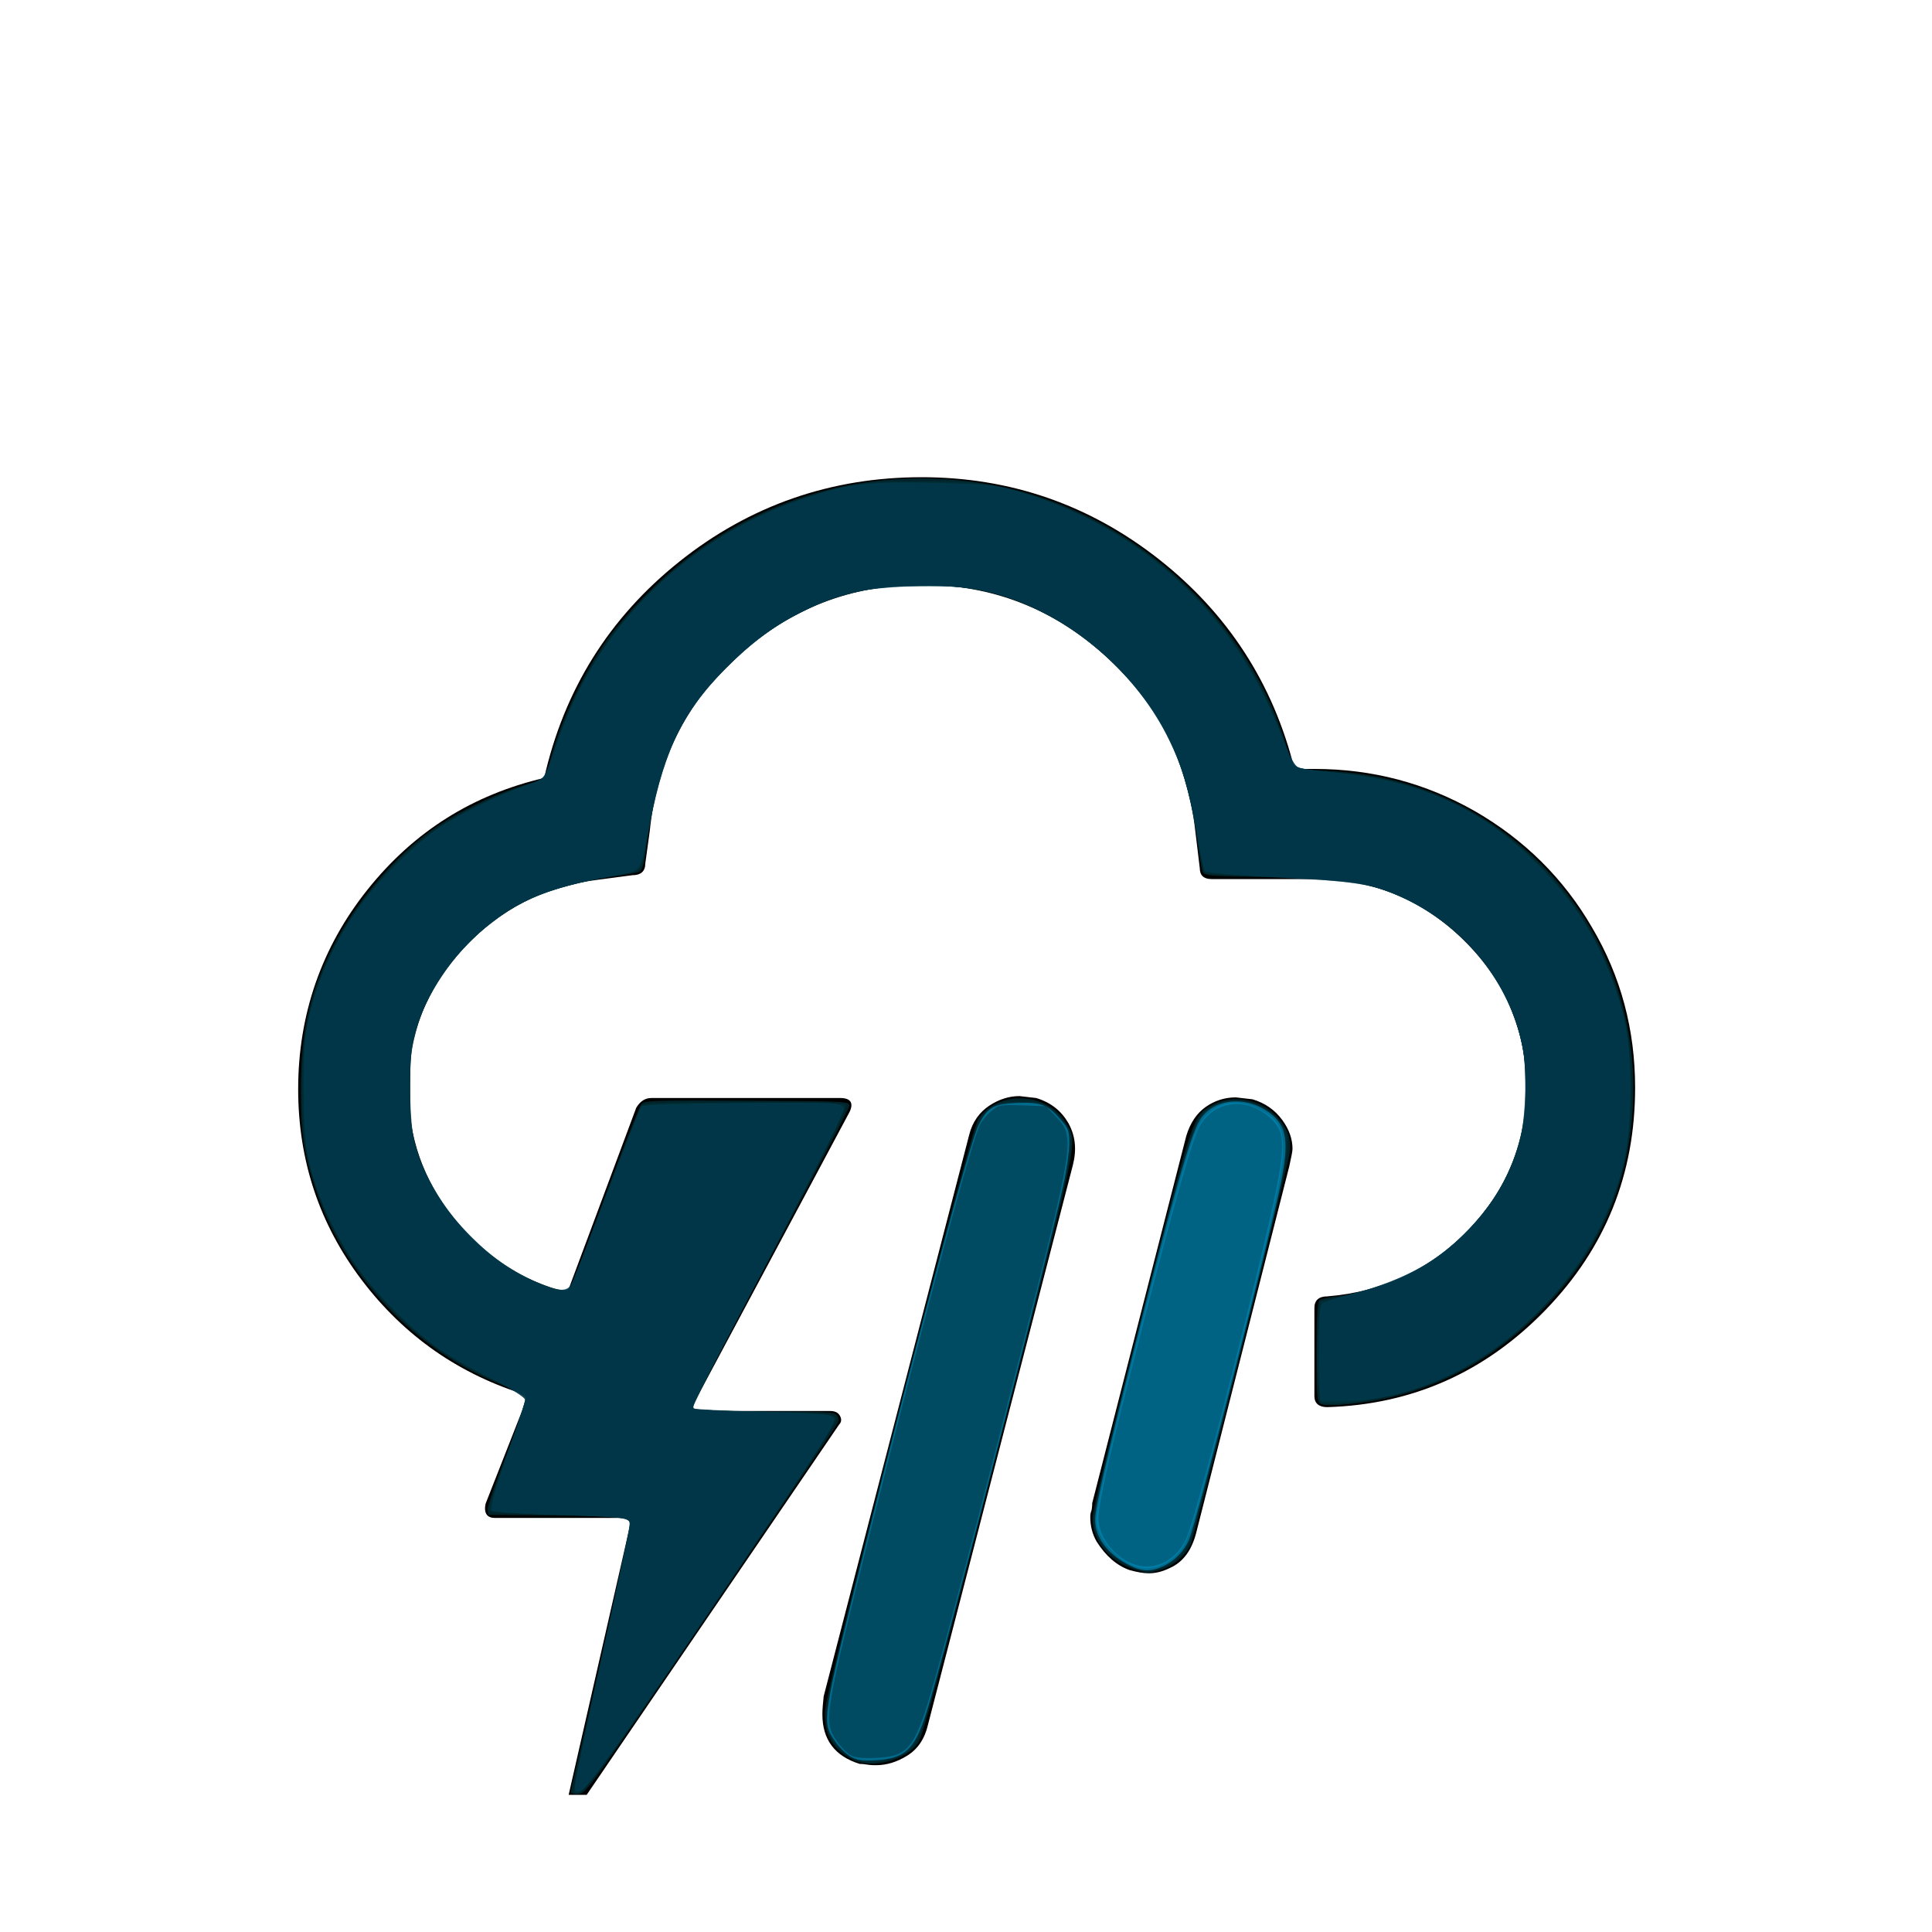 <?xml version="1.0" encoding="UTF-8" standalone="no"?>
<!-- Generator: Adobe Illustrator 22.0.1, SVG Export Plug-In . SVG Version: 6.00 Build 0)  -->

<svg
   version="1.1"
   id="Layer_1"
   x="0px"
   y="0px"
   viewBox="0 0 30 30"
   style="enable-background:new 0 0 30 30;"
   xml:space="preserve"
   sodipodi:docname="cloud-bolt.svg"
   inkscape:version="1.3-beta (cedbd6c6ff, 2023-05-28)"
   xmlns:inkscape="http://www.inkscape.org/namespaces/inkscape"
   xmlns:sodipodi="http://sodipodi.sourceforge.net/DTD/sodipodi-0.dtd"
   xmlns="http://www.w3.org/2000/svg"
   xmlns:svg="http://www.w3.org/2000/svg"><defs
   id="defs1"><inkscape:path-effect
     effect="powerstroke"
     id="path-effect42"
     is_visible="true"
     lpeversion="1.3"
     scale_width="1"
     interpolator_type="CentripetalCatmullRom"
     interpolator_beta="0.75"
     start_linecap_type="round"
     end_linecap_type="round"
     offset_points="117.814,0.341 | 53.617,0.44"
     linejoin_type="spiro"
     miter_limit="4"
     not_jump="true"
     sort_points="true"
     message="&lt;b&gt;Ctrl + click&lt;/b&gt; on existing node and move it" /><inkscape:path-effect
     effect="simplify"
     id="path-effect41"
     is_visible="true"
     lpeversion="1.3"
     threshold="0.012"
     steps="1"
     smooth_angles="0"
     helper_size="0"
     simplify_individual_paths="false"
     simplify_just_coalesce="false"
     step="1" /><inkscape:path-effect
     effect="powerstroke"
     id="path-effect40"
     is_visible="true"
     lpeversion="1.3"
     scale_width="1"
     interpolator_type="CentripetalCatmullRom"
     interpolator_beta="0.75"
     start_linecap_type="round"
     end_linecap_type="round"
     offset_points="42.528,0.524 | 84.572,0.585"
     linejoin_type="spiro"
     miter_limit="4"
     not_jump="true"
     sort_points="true"
     message="&lt;b&gt;Ctrl + click&lt;/b&gt; on existing node and move it" /><inkscape:path-effect
     effect="simplify"
     id="path-effect39"
     is_visible="true"
     lpeversion="1.3"
     threshold="0.012"
     steps="1"
     smooth_angles="0"
     helper_size="0"
     simplify_individual_paths="false"
     simplify_just_coalesce="false"
     step="1" /><inkscape:path-effect
     effect="powerstroke"
     id="path-effect38"
     is_visible="true"
     lpeversion="1.3"
     scale_width="1"
     interpolator_type="CentripetalCatmullRom"
     interpolator_beta="0.75"
     start_linecap_type="round"
     end_linecap_type="round"
     offset_points="76.433,0.542 | 23,0.604"
     linejoin_type="spiro"
     miter_limit="4"
     not_jump="true"
     sort_points="true"
     message="&lt;b&gt;Ctrl + click&lt;/b&gt; on existing node and move it" /><inkscape:path-effect
     effect="simplify"
     id="path-effect37"
     is_visible="true"
     lpeversion="1.3"
     threshold="0.012"
     steps="1"
     smooth_angles="0"
     helper_size="0"
     simplify_individual_paths="false"
     simplify_just_coalesce="false"
     step="1" /></defs><sodipodi:namedview
   id="namedview1"
   pagecolor="#ffffff"
   bordercolor="#000000"
   borderopacity="0.25"
   inkscape:showpageshadow="2"
   inkscape:pageopacity="0.0"
   inkscape:pagecheckerboard="0"
   inkscape:deskcolor="#d1d1d1"
   showgrid="false"
   inkscape:zoom="27.1"
   inkscape:cx="15"
   inkscape:cy="15"
   inkscape:window-width="1920"
   inkscape:window-height="1009"
   inkscape:window-x="-8"
   inkscape:window-y="-8"
   inkscape:window-maximized="1"
   inkscape:current-layer="Layer_1" />&#10;<path
   d="M4.63,16.91c0,1.11,0.33,2.1,0.99,2.97s1.52,1.47,2.58,1.79l-0.66,1.68c-0.03,0.14,0.02,0.22,0.14,0.22h2.13l-0.98,4.3h0.28  l3.92-5.75c0.04-0.04,0.04-0.09,0.01-0.14c-0.03-0.05-0.08-0.07-0.15-0.07h-2.18l2.48-4.64c0.07-0.14,0.02-0.22-0.14-0.22h-2.94  c-0.09,0-0.17,0.05-0.23,0.15l-1.07,2.87c-0.71-0.18-1.3-0.57-1.77-1.16c-0.47-0.59-0.7-1.26-0.7-2.01c0-0.83,0.28-1.55,0.85-2.17  c0.57-0.61,1.27-0.97,2.1-1.07l0.53-0.07c0.13,0,0.2-0.06,0.2-0.18l0.07-0.51c0.11-1.08,0.56-1.99,1.37-2.72  c0.81-0.73,1.76-1.1,2.85-1.1c1.09,0,2.04,0.37,2.85,1.1c0.82,0.73,1.28,1.64,1.4,2.72l0.07,0.58c0,0.11,0.06,0.17,0.18,0.17h1.6  c0.91,0,1.68,0.32,2.32,0.95c0.64,0.63,0.97,1.4,0.97,2.28c0,0.85-0.3,1.59-0.89,2.21c-0.59,0.62-1.33,0.97-2.2,1.04  c-0.13,0-0.2,0.06-0.2,0.18v1.37c0,0.11,0.07,0.17,0.2,0.17c1.33-0.04,2.46-0.55,3.39-1.51s1.39-2.11,1.39-3.45  c0-0.9-0.22-1.73-0.67-2.49c-0.44-0.76-1.05-1.36-1.81-1.8c-0.77-0.44-1.6-0.66-2.5-0.66H20.1c-0.33-1.33-1.04-2.42-2.11-3.26  s-2.3-1.27-3.68-1.27c-1.41,0-2.67,0.44-3.76,1.31s-1.79,1.99-2.1,3.36c-1.11,0.26-2.02,0.83-2.74,1.73S4.63,15.76,4.63,16.91z   M12.77,26.62c0,0.39,0.19,0.65,0.58,0.77c0.01,0,0.05,0,0.11,0.01c0.06,0.01,0.11,0.01,0.14,0.01c0.17,0,0.33-0.05,0.49-0.15  c0.16-0.1,0.27-0.26,0.32-0.48l2.25-8.69c0.06-0.24,0.04-0.45-0.07-0.65c-0.11-0.19-0.27-0.32-0.5-0.39  c-0.17-0.02-0.26-0.03-0.26-0.03c-0.16,0-0.32,0.05-0.47,0.15c-0.15,0.1-0.26,0.25-0.31,0.45l-2.26,8.72  C12.78,26.44,12.77,26.53,12.77,26.62z M16.93,23.56c0,0.13,0.03,0.26,0.1,0.38c0.14,0.22,0.31,0.37,0.51,0.44  c0.11,0.03,0.21,0.05,0.3,0.05s0.2-0.02,0.32-0.08c0.21-0.09,0.35-0.28,0.42-0.57l1.44-5.67c0.03-0.14,0.05-0.23,0.05-0.27  c0-0.15-0.05-0.3-0.16-0.45s-0.26-0.26-0.46-0.32c-0.17-0.02-0.26-0.03-0.26-0.03c-0.17,0-0.33,0.05-0.47,0.15  c-0.14,0.1-0.24,0.25-0.3,0.45l-1.46,5.7c0,0.02,0,0.05-0.01,0.11C16.93,23.5,16.93,23.53,16.93,23.56z"
   id="path1" />&#10;<path
   style="opacity:0.75;fill:#003039;fill-opacity:1;stroke-width:0.037"
   d="m 8.874,27.758 c 0.086,-0.343 0.942,-4.128 0.942,-4.167 0,-0.038 -0.232,-0.05 -1.116,-0.058 l -1.116,-0.01 -0.012,-0.083 c -0.006,-0.046 0.13,-0.444 0.303,-0.886 0.173,-0.441 0.32,-0.825 0.325,-0.853 0.007,-0.033 -0.076,-0.08 -0.239,-0.136 C 6.573,21.09 5.37,19.879 4.909,18.495 4.714,17.909 4.669,17.609 4.671,16.9 4.674,15.998 4.808,15.409 5.171,14.695 5.519,14.012 6.131,13.293 6.716,12.881 7.087,12.619 7.688,12.327 8.123,12.196 l 0.355,-0.106 0.046,-0.206 C 8.652,11.309 9.026,10.497 9.421,9.937 9.547,9.759 9.832,9.431 10.056,9.207 c 1.476,-1.476 3.515,-2.078 5.545,-1.639 2.059,0.446 3.82,2.085 4.4,4.096 l 0.081,0.28 0.503,0.023 c 1.027,0.048 1.914,0.346 2.708,0.911 1.426,1.016 2.195,2.675 2.054,4.43 -0.093,1.161 -0.516,2.104 -1.328,2.962 -0.693,0.732 -1.508,1.214 -2.412,1.426 -0.403,0.095 -1.009,0.154 -1.096,0.107 -0.063,-0.034 -0.068,-0.096 -0.068,-0.806 0,-0.571 0.012,-0.779 0.046,-0.806 0.025,-0.02 0.152,-0.048 0.28,-0.062 0.957,-0.104 1.855,-0.653 2.412,-1.472 0.423,-0.623 0.607,-1.409 0.51,-2.184 -0.163,-1.298 -1.142,-2.4 -2.434,-2.738 -0.328,-0.086 -0.433,-0.094 -1.454,-0.112 -1.078,-0.019 -1.101,-0.021 -1.132,-0.097 -0.017,-0.043 -0.058,-0.297 -0.089,-0.564 -0.075,-0.629 -0.194,-1.042 -0.446,-1.548 -0.603,-1.211 -1.834,-2.112 -3.15,-2.304 -0.434,-0.064 -1.337,-0.026 -1.725,0.071 -1.184,0.297 -2.257,1.174 -2.788,2.28 -0.212,0.441 -0.329,0.878 -0.418,1.556 -0.057,0.434 -0.074,0.496 -0.142,0.524 -0.043,0.017 -0.285,0.059 -0.539,0.091 -0.861,0.111 -1.467,0.39 -2.039,0.936 -0.68,0.65 -1.002,1.398 -1.002,2.33 0,0.677 0.159,1.229 0.512,1.774 0.205,0.316 0.655,0.774 0.96,0.974 0.253,0.167 0.735,0.384 0.913,0.411 l 0.121,0.019 0.533,-1.442 c 0.293,-0.793 0.56,-1.467 0.594,-1.497 0.053,-0.048 0.279,-0.054 1.645,-0.046 1.558,0.009 1.583,0.011 1.576,0.083 -0.004,0.041 -0.558,1.103 -1.231,2.362 -0.673,1.258 -1.232,2.309 -1.242,2.334 -0.014,0.036 0.222,0.046 1.107,0.046 0.963,0 1.132,0.008 1.172,0.056 0.031,0.037 0.035,0.08 0.014,0.126 -0.018,0.039 -0.905,1.349 -1.97,2.913 -1.915,2.81 -1.939,2.843 -2.061,2.844 -0.117,0.001 -0.122,-0.004 -0.098,-0.1 z"
   id="path2" /><path
   style="opacity:0.75;fill:#003039;fill-opacity:1;stroke-width:0.037"
   d="M 8.909,27.812 C 8.899,27.785 9.081,26.926 9.313,25.902 9.807,23.729 9.837,23.588 9.809,23.561 9.798,23.55 9.297,23.53 8.695,23.517 7.666,23.495 7.601,23.49 7.601,23.426 c 0,-0.082 0.144,-0.496 0.42,-1.21 C 8.259,21.601 8.284,21.679 7.789,21.481 6.182,20.836 4.955,19.305 4.726,17.659 4.675,17.296 4.675,16.664 4.726,16.212 4.834,15.238 5.304,14.288 6.087,13.457 6.583,12.93 7.346,12.465 8.127,12.214 l 0.359,-0.115 0.04,-0.155 c 0.309,-1.204 0.963,-2.257 1.884,-3.038 0.823,-0.697 1.679,-1.12 2.728,-1.348 0.337,-0.073 0.491,-0.084 1.181,-0.083 0.677,6.561e-4 0.848,0.013 1.168,0.082 2.091,0.452 3.77,1.944 4.441,3.945 0.078,0.232 0.148,0.429 0.155,0.436 0.008,0.008 0.246,0.03 0.53,0.051 0.284,0.02 0.649,0.064 0.81,0.097 1.917,0.392 3.406,1.883 3.824,3.828 0.116,0.539 0.116,1.471 0,2.01 -0.212,0.987 -0.665,1.783 -1.432,2.519 -0.57,0.547 -1.127,0.89 -1.822,1.121 -0.402,0.134 -1.107,0.257 -1.353,0.237 l -0.142,-0.012 -0.033,-0.359 c -0.02,-0.212 -0.02,-0.537 0,-0.793 l 0.033,-0.434 0.277,-0.049 c 0.662,-0.116 1.214,-0.345 1.654,-0.685 2.181,-1.683 1.489,-5.016 -1.193,-5.75 -0.211,-0.058 -0.463,-0.077 -1.38,-0.104 -0.617,-0.018 -1.135,-0.046 -1.15,-0.062 C 18.69,13.537 18.642,13.28 18.599,12.982 18.499,12.293 18.416,11.992 18.194,11.527 17.966,11.048 17.77,10.761 17.421,10.396 16.891,9.84 16.22,9.428 15.48,9.2 15.16,9.102 15.118,9.098 14.336,9.098 c -0.949,-5.1e-6 -1.177,0.044 -1.813,0.346 -0.499,0.237 -0.775,0.431 -1.189,0.831 -0.743,0.718 -1.112,1.485 -1.281,2.665 -0.091,0.633 -0.049,0.582 -0.539,0.656 -1.076,0.162 -1.629,0.415 -2.24,1.022 -0.44,0.437 -0.704,0.885 -0.858,1.452 -0.114,0.422 -0.114,1.237 -4.699e-4,1.661 0.246,0.914 0.882,1.691 1.728,2.112 0.288,0.144 0.459,0.207 0.566,0.209 l 0.152,0.003 0.397,-1.07 C 9.701,17.794 9.92,17.237 9.973,17.168 c 0.028,-0.036 0.384,-0.046 1.56,-0.046 0.838,0 1.551,0.01 1.583,0.023 0.068,0.026 -0.115,0.39 -1.562,3.112 -0.469,0.882 -0.853,1.616 -0.853,1.633 0,0.016 0.345,0.03 0.766,0.03 1.002,2.5e-4 1.486,0.032 1.512,0.1 0.022,0.059 -0.285,0.527 -1.995,3.037 -1.428,2.097 -1.726,2.522 -1.881,2.685 -0.124,0.13 -0.166,0.146 -0.194,0.072 z"
   id="path3" /><path
   style="opacity:0.75;fill:#003039;fill-opacity:1;stroke-width:0.037"
   d="m 8.93,27.765 c 0,-0.072 0.245,-1.209 0.607,-2.821 0.153,-0.68 0.278,-1.271 0.278,-1.314 2.43e-5,-0.072 -0.026,-0.079 -0.36,-0.101 -0.198,-0.013 -0.601,-0.026 -0.895,-0.028 -0.294,-0.002 -0.626,-0.015 -0.738,-0.028 -0.183,-0.022 -0.202,-0.032 -0.194,-0.107 0.008,-0.072 0.168,-0.525 0.495,-1.402 0.065,-0.174 0.076,-0.246 0.047,-0.293 C 8.149,21.638 7.989,21.551 7.816,21.478 6.637,20.987 5.66,20.068 5.134,18.955 4.804,18.257 4.713,17.821 4.713,16.937 c 3.65e-5,-0.803 0.072,-1.233 0.306,-1.818 0.553,-1.382 1.64,-2.398 3.084,-2.882 0.199,-0.067 0.373,-0.145 0.388,-0.174 0.015,-0.029 0.08,-0.227 0.145,-0.44 0.595,-1.963 2.203,-3.463 4.302,-4.01 0.392,-0.102 0.427,-0.105 1.362,-0.105 1.029,0 1.146,0.015 1.808,0.226 0.472,0.151 1.288,0.57 1.679,0.864 1.004,0.753 1.751,1.781 2.144,2.951 0.065,0.193 0.128,0.362 0.14,0.376 0.012,0.014 0.23,0.043 0.483,0.066 0.961,0.085 1.486,0.222 2.146,0.563 1.109,0.573 1.98,1.604 2.389,2.827 0.159,0.473 0.225,0.928 0.225,1.537 0,0.835 -0.15,1.509 -0.482,2.159 -0.586,1.149 -1.739,2.143 -2.888,2.489 -0.611,0.184 -1.317,0.274 -1.411,0.18 -0.057,-0.057 -0.074,-0.375 -0.055,-1.045 0.013,-0.474 0.026,-0.501 0.257,-0.531 0.288,-0.038 0.803,-0.196 1.106,-0.338 0.381,-0.179 0.681,-0.403 1.012,-0.755 0.627,-0.667 0.91,-1.442 0.862,-2.361 -0.025,-0.467 -0.098,-0.766 -0.287,-1.175 -0.371,-0.801 -1.034,-1.41 -1.881,-1.729 -0.386,-0.145 -0.691,-0.181 -1.824,-0.214 -0.887,-0.026 -1.005,-0.04 -1.03,-0.124 -0.01,-0.033 -0.054,-0.285 -0.097,-0.559 C 18.494,12.276 18.38,11.886 18.173,11.47 17.917,10.957 17.768,10.752 17.346,10.331 16.795,9.782 16.271,9.456 15.559,9.219 15.254,9.117 15.163,9.105 14.612,9.087 13.565,9.054 13.099,9.144 12.368,9.519 11.902,9.758 11.617,9.975 11.209,10.399 10.561,11.073 10.247,11.731 10.075,12.775 9.979,13.358 9.939,13.497 9.861,13.52 9.826,13.531 9.639,13.566 9.446,13.598 8.309,13.79 7.665,14.127 7.043,14.857 6.79,15.153 6.494,15.728 6.398,16.107 c -0.096,0.381 -0.088,1.264 0.015,1.647 0.157,0.583 0.486,1.106 0.992,1.58 0.261,0.244 0.403,0.342 0.73,0.505 0.224,0.111 0.477,0.212 0.562,0.223 0.185,0.025 0.117,0.151 0.566,-1.059 0.184,-0.497 0.418,-1.114 0.519,-1.371 l 0.184,-0.467 0.229,-0.015 c 0.302,-0.02 2.421,-0.021 2.692,-4.9e-5 0.151,0.011 0.212,0.031 0.212,0.068 0,0.067 -0.32,0.705 -0.95,1.896 -0.766,1.448 -0.829,1.566 -1.149,2.168 -0.165,0.31 -0.299,0.577 -0.299,0.594 0,0.017 0.461,0.042 1.024,0.056 1.077,0.027 1.227,0.041 1.227,0.114 0,0.07 -0.327,0.576 -1.335,2.063 -1.247,1.839 -2.019,2.96 -2.324,3.372 -0.236,0.319 -0.363,0.419 -0.363,0.284 z"
   id="path4" /><path
   style="opacity:0.75;fill:#003039;fill-opacity:1;stroke-width:0.037"
   d="m 8.945,27.666 c 0.014,-0.086 0.216,-1.019 0.449,-2.073 0.233,-1.054 0.419,-1.942 0.413,-1.974 -0.014,-0.074 -0.304,-0.103 -1.154,-0.116 -0.345,-0.005 -0.716,-0.017 -0.825,-0.026 L 7.63,23.461 7.648,23.326 c 0.01,-0.074 0.136,-0.451 0.281,-0.836 0.145,-0.385 0.263,-0.73 0.263,-0.767 0,-0.049 -0.125,-0.125 -0.47,-0.288 C 7.463,21.313 7.168,21.161 7.066,21.097 6.249,20.584 5.595,19.872 5.189,19.052 4.818,18.304 4.722,17.869 4.721,16.938 4.721,16.2 4.775,15.821 4.947,15.328 5.208,14.584 5.648,13.905 6.229,13.353 6.733,12.873 7.336,12.509 8.044,12.258 8.217,12.197 8.386,12.136 8.42,12.122 8.46,12.106 8.536,11.93 8.636,11.619 9.08,10.241 9.962,9.116 11.202,8.347 c 0.531,-0.33 1.302,-0.64 1.953,-0.788 0.309,-0.07 1.932,-0.069 2.288,8.783e-4 1.09,0.215 2.2,0.816 3.007,1.626 0.692,0.695 1.155,1.432 1.474,2.345 l 0.142,0.406 0.253,0.029 c 1.238,0.143 1.425,0.18 1.951,0.392 1.484,0.598 2.578,1.903 2.957,3.527 0.098,0.419 0.099,1.598 0.002,2.046 -0.267,1.239 -1.038,2.343 -2.156,3.088 -0.667,0.444 -1.603,0.751 -2.289,0.751 -0.236,0 -0.259,-0.007 -0.28,-0.083 -0.03,-0.111 -0.022,-1.277 0.009,-1.389 0.022,-0.077 0.065,-0.097 0.346,-0.153 1.05,-0.213 1.803,-0.695 2.349,-1.504 0.527,-0.781 0.666,-1.857 0.356,-2.767 -0.36,-1.058 -1.237,-1.877 -2.305,-2.151 -0.214,-0.055 -0.501,-0.081 -1.221,-0.108 -0.518,-0.02 -1.027,-0.045 -1.133,-0.057 l -0.192,-0.02 -0.038,-0.191 c -0.021,-0.105 -0.072,-0.39 -0.115,-0.633 C 18.466,12.168 18.351,11.822 18.116,11.367 17.883,10.916 17.64,10.596 17.263,10.24 16.747,9.755 16.158,9.407 15.498,9.196 15.193,9.099 15.162,9.096 14.336,9.099 c -0.991,0.004 -1.186,0.041 -1.817,0.346 -0.499,0.241 -0.772,0.431 -1.164,0.809 -0.754,0.727 -1.089,1.399 -1.296,2.602 -0.055,0.317 -0.118,0.576 -0.15,0.611 -0.034,0.038 -0.174,0.081 -0.36,0.11 -1.086,0.174 -1.691,0.449 -2.278,1.036 -0.701,0.701 -1.01,1.529 -0.942,2.525 0.06,0.882 0.387,1.55 1.071,2.19 0.254,0.238 0.403,0.34 0.736,0.509 0.303,0.153 0.461,0.212 0.576,0.214 l 0.159,0.004 0.343,-0.923 C 9.403,18.625 9.65,17.975 9.764,17.688 l 0.206,-0.522 0.32,-0.017 c 0.385,-0.02 2.08,-0.02 2.506,5.21e-4 0.24,0.011 0.304,0.026 0.304,0.07 0,0.07 -0.578,1.197 -1.605,3.129 -0.437,0.822 -0.794,1.511 -0.794,1.532 0,0.024 0.188,0.038 0.507,0.039 1.004,0.002 1.744,0.052 1.744,0.116 0,0.066 -0.343,0.607 -0.979,1.543 -0.338,0.497 -0.775,1.141 -0.971,1.431 -1.305,1.931 -1.945,2.812 -2.042,2.812 -0.026,0 -0.031,-0.054 -0.014,-0.157 z"
   id="path5" /><path
   style="opacity:0.75;fill:#003039;fill-opacity:1;stroke-width:0.037"
   d="m 8.945,27.666 c 0.013,-0.086 0.206,-0.979 0.427,-1.983 0.494,-2.244 0.466,-2.087 0.387,-2.117 -0.035,-0.013 -0.372,-0.033 -0.75,-0.043 -0.378,-0.01 -0.843,-0.028 -1.033,-0.04 l -0.346,-0.021 0.019,-0.135 c 0.01,-0.074 0.137,-0.454 0.281,-0.845 0.144,-0.391 0.262,-0.734 0.262,-0.764 0,-0.032 -0.237,-0.17 -0.6,-0.349 C 6.894,21.024 6.613,20.825 6.107,20.316 5.693,19.9 5.429,19.537 5.19,19.054 4.817,18.302 4.721,17.867 4.722,16.936 4.722,15.999 4.841,15.446 5.191,14.742 5.531,14.06 6.202,13.282 6.79,12.889 7.145,12.652 7.71,12.37 8.142,12.217 L 8.479,12.097 8.635,11.619 C 9.241,9.755 10.665,8.337 12.536,7.736 c 0.673,-0.216 0.759,-0.227 1.763,-0.227 1.015,0 1.24,0.03 1.855,0.244 1.796,0.627 3.133,1.968 3.771,3.782 l 0.141,0.402 0.567,0.062 c 0.745,0.081 1.113,0.156 1.507,0.307 1.543,0.589 2.614,1.798 3.055,3.451 0.085,0.317 0.094,0.422 0.097,1.089 0.005,1.016 -0.08,1.431 -0.447,2.188 -0.491,1.013 -1.505,1.974 -2.525,2.395 -0.43,0.177 -0.985,0.309 -1.4,0.332 -0.473,0.027 -0.438,0.085 -0.439,-0.731 -6.24e-4,-0.714 0.014,-0.801 0.143,-0.829 1.11,-0.239 1.567,-0.464 2.163,-1.065 0.348,-0.351 0.561,-0.67 0.729,-1.095 0.302,-0.761 0.271,-1.711 -0.081,-2.488 -0.406,-0.896 -1.263,-1.605 -2.219,-1.837 -0.247,-0.06 -0.58,-0.085 -1.565,-0.119 -0.835,-0.029 -0.937,-0.044 -0.959,-0.141 -0.01,-0.044 -0.061,-0.329 -0.113,-0.633 -0.053,-0.304 -0.136,-0.674 -0.185,-0.822 C 18.041,10.95 17.257,10.04 16.244,9.511 15.548,9.148 15.073,9.055 14.096,9.09 c -0.716,0.026 -1.021,0.092 -1.532,0.334 -0.523,0.248 -0.842,0.472 -1.256,0.884 -0.736,0.732 -1.038,1.351 -1.251,2.567 -0.054,0.309 -0.117,0.558 -0.15,0.594 -0.037,0.041 -0.192,0.085 -0.452,0.127 -1.022,0.167 -1.611,0.446 -2.194,1.04 -0.568,0.578 -0.832,1.119 -0.918,1.879 -0.051,0.453 -0.003,1.016 0.119,1.387 0.216,0.657 0.721,1.328 1.299,1.724 0.276,0.189 0.784,0.414 0.953,0.421 l 0.151,0.007 0.347,-0.923 c 0.191,-0.507 0.438,-1.157 0.55,-1.443 l 0.203,-0.52 0.414,-0.024 c 0.537,-0.031 1.824,-0.031 2.33,-6e-6 l 0.396,0.024 -0.023,0.096 c -0.023,0.095 -0.648,1.31 -1.786,3.469 -0.325,0.617 -0.585,1.134 -0.576,1.147 0.008,0.014 0.452,0.036 0.985,0.049 0.898,0.022 1.202,0.043 1.245,0.085 0.039,0.038 -0.466,0.824 -1.548,2.412 -0.228,0.335 -0.59,0.866 -0.805,1.181 -1.165,1.709 -1.54,2.214 -1.642,2.214 -0.02,0 -0.024,-0.067 -0.01,-0.157 z"
   id="path6" /><path
   style="opacity:0.75;fill:#003039;fill-opacity:1;stroke-width:0.037"
   d="m 8.945,27.666 c 0.014,-0.086 0.158,-0.763 0.32,-1.504 0.163,-0.741 0.355,-1.617 0.427,-1.948 0.072,-0.331 0.12,-0.613 0.106,-0.627 -0.036,-0.036 -0.607,-0.074 -1.182,-0.078 -0.264,-0.002 -0.592,-0.014 -0.729,-0.027 -0.232,-0.022 -0.249,-0.029 -0.249,-0.113 0,-0.049 0.125,-0.431 0.277,-0.849 0.152,-0.418 0.277,-0.78 0.277,-0.804 0,-0.024 -0.27,-0.179 -0.6,-0.343 C 6.895,21.024 6.496,20.739 6.043,20.263 5.387,19.573 4.939,18.731 4.778,17.882 4.701,17.478 4.702,16.405 4.779,15.96 4.885,15.357 5.126,14.777 5.524,14.171 5.776,13.788 6.447,13.109 6.81,12.869 7.154,12.642 7.724,12.362 8.14,12.216 l 0.336,-0.118 0.156,-0.474 c 0.086,-0.261 0.237,-0.637 0.335,-0.836 0.793,-1.611 2.297,-2.784 4.114,-3.209 0.249,-0.058 0.446,-0.069 1.255,-0.068 0.93,5.286e-4 0.972,0.004 1.357,0.104 1.951,0.506 3.486,1.892 4.176,3.77 0.075,0.203 0.152,0.411 0.172,0.463 0.036,0.092 0.053,0.096 0.635,0.158 0.741,0.079 1.129,0.163 1.562,0.336 1.124,0.45 2.026,1.283 2.578,2.381 0.216,0.429 0.42,1.095 0.467,1.526 0.054,0.494 0.017,1.387 -0.076,1.798 -0.303,1.35 -1.364,2.649 -2.679,3.283 -0.573,0.276 -1.23,0.441 -1.76,0.442 l -0.247,2.79e-4 -0.023,-0.124 c -0.03,-0.157 -0.007,-1.374 0.026,-1.407 0.014,-0.014 0.225,-0.073 0.47,-0.131 0.732,-0.175 1.215,-0.421 1.691,-0.862 1.686,-1.562 1.252,-4.296 -0.841,-5.296 -0.516,-0.247 -0.765,-0.292 -1.839,-0.334 -1.141,-0.044 -1.287,-0.06 -1.311,-0.142 -0.01,-0.034 -0.061,-0.309 -0.113,-0.612 -0.197,-1.142 -0.531,-1.826 -1.236,-2.532 -0.674,-0.675 -1.511,-1.117 -2.301,-1.216 -0.584,-0.073 -1.502,-0.028 -1.938,0.095 -0.301,0.085 -0.984,0.422 -1.244,0.614 -0.676,0.499 -1.198,1.145 -1.483,1.836 -0.142,0.344 -0.21,0.607 -0.324,1.247 C 9.993,13.252 9.944,13.429 9.899,13.471 9.86,13.508 9.632,13.571 9.323,13.63 8.305,13.825 7.9,14.022 7.303,14.613 6.865,15.047 6.656,15.365 6.486,15.855 c -0.248,0.717 -0.199,1.726 0.116,2.399 0.254,0.543 0.804,1.163 1.283,1.448 0.311,0.185 0.798,0.382 0.903,0.365 0.06,-0.009 0.148,-0.21 0.476,-1.081 0.222,-0.589 0.47,-1.238 0.552,-1.443 L 9.967,17.169 10.294,17.144 c 0.344,-0.026 2.231,-0.022 2.594,0.005 0.151,0.011 0.212,0.031 0.212,0.069 0,0.063 -0.273,0.612 -0.823,1.656 -1.33,2.524 -1.569,2.987 -1.552,3.014 0.01,0.016 0.312,0.031 0.671,0.032 0.716,0.003 1.507,0.047 1.547,0.086 0.043,0.043 -0.09,0.258 -1.034,1.664 -2.152,3.208 -2.823,4.151 -2.951,4.151 -0.023,0 -0.027,-0.06 -0.012,-0.157 z"
   id="path7" /><path
   style="opacity:0.75;fill:#003039;fill-opacity:1;stroke-width:0.037"
   d="m 8.93,27.753 c 0,-0.073 0.063,-0.372 0.552,-2.605 0.164,-0.751 0.307,-1.409 0.318,-1.462 0.026,-0.13 -0.002,-0.135 -0.852,-0.161 -0.386,-0.012 -0.838,-0.031 -1.006,-0.042 -0.292,-0.02 -0.304,-0.024 -0.304,-0.11 0,-0.049 0.115,-0.409 0.256,-0.799 0.141,-0.39 0.266,-0.751 0.278,-0.802 0.021,-0.087 -0.009,-0.108 -0.579,-0.395 C 6.895,21.024 6.493,20.735 6.043,20.263 5.392,19.579 4.955,18.765 4.778,17.907 c -0.089,-0.433 -0.078,-1.563 0.021,-2.049 0.185,-0.911 0.678,-1.782 1.403,-2.477 0.195,-0.187 0.472,-0.418 0.616,-0.514 0.35,-0.233 0.911,-0.509 1.321,-0.651 l 0.334,-0.116 0.14,-0.432 c 0.672,-2.07 2.181,-3.472 4.384,-4.075 0.283,-0.078 0.38,-0.084 1.302,-0.083 0.919,8.846e-4 1.024,0.008 1.347,0.087 1.998,0.493 3.599,1.971 4.299,3.971 0.057,0.162 0.122,0.314 0.144,0.337 0.022,0.023 0.24,0.061 0.483,0.084 0.963,0.093 1.498,0.234 2.127,0.564 1.067,0.558 1.899,1.511 2.331,2.669 0.237,0.636 0.265,0.818 0.262,1.697 -0.003,0.908 -0.049,1.188 -0.29,1.78 -0.517,1.268 -1.634,2.355 -2.892,2.814 -0.4,0.146 -0.971,0.258 -1.311,0.258 h -0.279 l -0.023,-0.124 c -0.03,-0.158 -0.007,-1.374 0.026,-1.407 0.014,-0.014 0.221,-0.073 0.461,-0.131 0.24,-0.059 0.544,-0.151 0.676,-0.206 1.635,-0.681 2.445,-2.441 1.873,-4.072 -0.29,-0.827 -0.857,-1.463 -1.67,-1.873 -0.511,-0.257 -0.744,-0.292 -2.466,-0.372 -0.449,-0.021 -0.667,-0.045 -0.686,-0.075 -0.015,-0.025 -0.066,-0.272 -0.113,-0.55 -0.103,-0.616 -0.213,-1.009 -0.387,-1.391 -0.503,-1.104 -1.57,-2.024 -2.741,-2.363 -0.612,-0.178 -1.815,-0.158 -2.44,0.039 -1.191,0.376 -2.278,1.396 -2.693,2.527 -0.104,0.283 -0.183,0.605 -0.284,1.158 -0.05,0.276 -0.111,0.502 -0.146,0.54 -0.039,0.043 -0.183,0.087 -0.417,0.127 -1.03,0.179 -1.571,0.422 -2.147,0.965 -0.419,0.395 -0.729,0.877 -0.895,1.393 -0.093,0.288 -0.132,1.221 -0.067,1.595 0.19,1.092 1.194,2.202 2.249,2.486 0.13,0.035 0.171,0.034 0.21,-0.005 0.026,-0.027 0.23,-0.53 0.452,-1.119 0.222,-0.589 0.462,-1.22 0.534,-1.402 l 0.13,-0.332 0.179,-0.023 c 0.246,-0.032 2.372,-0.039 2.699,-0.009 0.188,0.017 0.266,0.039 0.266,0.075 0,0.072 -0.562,1.176 -1.545,3.038 -0.466,0.882 -0.839,1.617 -0.83,1.633 0.01,0.016 0.328,0.029 0.707,0.03 0.72,0.002 1.469,0.046 1.512,0.088 0.054,0.054 -0.361,0.693 -2.168,3.342 -1.191,1.745 -1.475,2.145 -1.655,2.334 -0.148,0.155 -0.191,0.171 -0.191,0.069 z"
   id="path8" /><path
   style="opacity:0.75;fill:#003039;fill-opacity:1;stroke-width:0.037"
   d="m 8.942,27.658 c 0.012,-0.091 0.204,-0.992 0.426,-2.002 0.5,-2.28 0.463,-2.065 0.363,-2.089 -0.045,-0.011 -0.413,-0.029 -0.819,-0.042 -0.406,-0.012 -0.858,-0.031 -1.006,-0.042 -0.252,-0.019 -0.268,-0.026 -0.268,-0.109 0,-0.049 0.125,-0.439 0.277,-0.867 0.152,-0.428 0.267,-0.794 0.255,-0.813 C 8.159,21.674 7.905,21.536 7.608,21.386 6.975,21.068 6.633,20.836 6.226,20.447 5.445,19.702 4.949,18.813 4.758,17.814 4.738,17.707 4.721,17.311 4.72,16.934 c -6.703e-4,-0.554 0.014,-0.759 0.077,-1.07 0.302,-1.489 1.392,-2.812 2.841,-3.449 0.193,-0.085 0.459,-0.19 0.592,-0.233 l 0.241,-0.079 0.141,-0.433 C 9.235,9.753 10.605,8.372 12.516,7.736 13.167,7.519 13.249,7.509 14.336,7.51 c 0.925,8.66e-4 1.02,0.007 1.328,0.088 1.996,0.522 3.538,1.93 4.246,3.878 0.077,0.213 0.155,0.406 0.172,0.429 0.017,0.023 0.168,0.053 0.335,0.067 0.911,0.076 1.527,0.218 2.09,0.485 1.18,0.558 2.044,1.507 2.527,2.771 0.231,0.605 0.263,0.821 0.259,1.728 -0.003,0.75 -0.011,0.839 -0.099,1.172 -0.406,1.527 -1.641,2.874 -3.117,3.4 -0.379,0.135 -0.95,0.244 -1.277,0.244 h -0.279 l -0.023,-0.121 c -0.012,-0.066 -0.017,-0.407 -0.011,-0.758 0.009,-0.489 0.023,-0.644 0.062,-0.668 0.028,-0.017 0.185,-0.06 0.349,-0.095 1.313,-0.284 2.269,-1.083 2.65,-2.214 0.527,-1.568 -0.226,-3.282 -1.751,-3.985 -0.494,-0.228 -0.716,-0.259 -2.436,-0.345 -0.413,-0.02 -0.631,-0.046 -0.649,-0.075 -0.015,-0.024 -0.056,-0.214 -0.091,-0.421 -0.151,-0.891 -0.312,-1.394 -0.608,-1.901 C 17.717,10.683 17.227,10.158 16.73,9.815 16.373,9.568 15.766,9.28 15.411,9.19 14.799,9.033 13.615,9.059 13.035,9.243 12.403,9.443 11.797,9.821 11.292,10.331 c -0.695,0.701 -1.014,1.355 -1.217,2.497 -0.097,0.543 -0.136,0.669 -0.215,0.693 -0.034,0.011 -0.28,0.061 -0.545,0.113 -0.816,0.158 -1.305,0.364 -1.762,0.741 -0.52,0.429 -0.912,1 -1.1,1.603 -0.077,0.246 -0.086,0.348 -0.086,0.923 2.941e-4,0.735 0.039,0.934 0.275,1.407 0.361,0.725 0.963,1.301 1.68,1.609 0.316,0.136 0.479,0.17 0.527,0.109 0.02,-0.025 0.254,-0.621 0.521,-1.325 0.267,-0.704 0.509,-1.337 0.538,-1.406 0.05,-0.119 0.064,-0.127 0.281,-0.149 0.293,-0.031 2.463,-0.031 2.718,1.8e-5 0.128,0.015 0.194,0.04 0.194,0.074 0,0.073 -0.43,0.92 -1.439,2.837 -0.488,0.927 -0.892,1.722 -0.896,1.765 -0.008,0.078 0.001,0.079 0.933,0.101 0.978,0.023 1.255,0.049 1.255,0.116 0,0.091 -0.548,0.927 -2.097,3.201 -1.463,2.148 -1.784,2.583 -1.901,2.583 -0.019,0 -0.024,-0.072 -0.012,-0.165 z"
   id="path9" /><path
   style="opacity:0.75;fill:#003039;fill-opacity:1;stroke-width:0.037"
   d="m 8.943,27.656 c 0.013,-0.092 0.132,-0.66 0.265,-1.264 0.133,-0.603 0.316,-1.446 0.407,-1.872 0.091,-0.426 0.173,-0.81 0.183,-0.853 0.024,-0.108 -0.03,-0.115 -1.036,-0.146 -0.465,-0.014 -0.871,-0.031 -0.901,-0.036 -0.03,-0.006 -0.095,-0.012 -0.143,-0.013 -0.08,-0.003 -0.086,-0.015 -0.069,-0.141 0.011,-0.076 0.137,-0.468 0.281,-0.871 0.144,-0.403 0.253,-0.748 0.241,-0.767 C 8.159,21.673 7.905,21.536 7.608,21.387 6.984,21.074 6.588,20.804 6.205,20.43 5.428,19.672 4.948,18.806 4.759,17.823 4.708,17.557 4.708,16.363 4.759,16.033 4.849,15.449 5.136,14.742 5.516,14.17 5.769,13.789 6.479,13.08 6.845,12.842 7.199,12.612 7.697,12.369 8.1,12.231 8.262,12.175 8.415,12.111 8.439,12.088 8.463,12.066 8.543,11.865 8.618,11.642 9.301,9.59 10.814,8.179 12.956,7.595 c 0.287,-0.078 0.383,-0.084 1.324,-0.085 0.721,-4.452e-4 1.079,0.014 1.236,0.049 0.758,0.171 1.677,0.598 2.31,1.072 0.952,0.715 1.729,1.791 2.121,2.936 0.056,0.162 0.123,0.313 0.149,0.335 0.027,0.022 0.261,0.06 0.52,0.086 0.58,0.056 1.108,0.16 1.46,0.286 1.564,0.562 2.763,1.922 3.149,3.574 0.088,0.375 0.099,1.658 0.018,2.066 -0.311,1.57 -1.618,3.06 -3.169,3.612 -0.378,0.135 -0.95,0.244 -1.274,0.244 -0.255,0 -0.278,-0.006 -0.298,-0.083 -0.029,-0.108 -0.029,-1.276 -5.5e-5,-1.384 0.023,-0.088 0.035,-0.092 0.603,-0.232 1.733,-0.427 2.824,-1.973 2.57,-3.64 -0.167,-1.094 -0.844,-2.004 -1.849,-2.484 -0.511,-0.244 -0.599,-0.257 -2.522,-0.364 -0.367,-0.02 -0.576,-0.047 -0.594,-0.075 -0.015,-0.024 -0.073,-0.295 -0.128,-0.602 -0.145,-0.8 -0.315,-1.293 -0.621,-1.799 -0.241,-0.398 -0.711,-0.898 -1.151,-1.227 -0.359,-0.268 -1.011,-0.59 -1.392,-0.688 -0.563,-0.145 -1.674,-0.136 -2.279,0.019 -0.287,0.073 -1.047,0.451 -1.32,0.657 -0.315,0.237 -0.74,0.659 -0.948,0.942 -0.414,0.562 -0.597,1.017 -0.78,1.939 -0.069,0.348 -0.136,0.66 -0.149,0.693 -0.029,0.075 -0.035,0.077 -0.624,0.194 -0.842,0.167 -1.285,0.354 -1.769,0.75 -0.502,0.409 -0.885,0.955 -1.081,1.537 -0.093,0.276 -0.099,0.339 -0.101,0.959 -0.002,0.597 0.007,0.692 0.084,0.939 0.324,1.031 1.181,1.907 2.146,2.194 0.248,0.074 0.237,0.084 0.432,-0.432 0.077,-0.202 0.315,-0.827 0.529,-1.387 l 0.39,-1.019 0.163,-0.025 c 0.207,-0.032 2.662,-0.037 2.848,-0.007 0.084,0.014 0.138,0.043 0.138,0.075 0,0.067 -0.56,1.174 -1.349,2.669 -0.934,1.769 -1.027,1.961 -0.97,1.997 0.027,0.017 0.356,0.032 0.732,0.033 0.691,0.002 1.384,0.042 1.424,0.082 0.012,0.012 0.011,0.056 -0.003,0.099 -0.042,0.134 -2.335,3.548 -3.334,4.965 -0.309,0.439 -0.581,0.756 -0.647,0.756 -0.019,0 -0.024,-0.072 -0.011,-0.167 z"
   id="path10" /><path
   style="opacity:0.75;fill:#003039;fill-opacity:1;stroke-width:0.037"
   d="m 8.93,27.754 c 0,-0.094 0.136,-0.751 0.406,-1.961 0.124,-0.558 0.282,-1.277 0.349,-1.598 l 0.123,-0.583 -0.081,-0.031 c -0.044,-0.017 -0.446,-0.041 -0.891,-0.054 -0.446,-0.013 -0.898,-0.032 -1.004,-0.043 -0.175,-0.018 -0.194,-0.029 -0.194,-0.109 0,-0.049 0.106,-0.392 0.235,-0.763 C 8.211,21.642 8.193,21.707 8.143,21.667 8.119,21.648 7.877,21.521 7.605,21.386 7.005,21.088 6.645,20.846 6.259,20.48 5.502,19.762 4.977,18.871 4.792,17.99 c -0.092,-0.438 -0.1,-1.623 -0.015,-2.067 0.112,-0.583 0.364,-1.185 0.726,-1.735 0.257,-0.391 0.965,-1.101 1.342,-1.346 0.344,-0.224 0.929,-0.51 1.277,-0.624 0.134,-0.044 0.27,-0.1 0.301,-0.125 0.032,-0.025 0.118,-0.228 0.191,-0.451 0.663,-2.014 2.185,-3.444 4.29,-4.032 0.354,-0.099 0.384,-0.101 1.376,-0.101 0.861,-1.315e-4 1.06,0.01 1.31,0.069 1.001,0.234 2.027,0.793 2.781,1.518 0.713,0.685 1.161,1.377 1.542,2.378 0.088,0.232 0.178,0.433 0.199,0.446 0.021,0.013 0.25,0.045 0.508,0.07 0.918,0.089 1.397,0.217 2.037,0.542 1.162,0.592 2.034,1.626 2.455,2.911 0.154,0.47 0.208,0.876 0.199,1.509 -0.009,0.675 -0.056,1.015 -0.2,1.449 -0.335,1.008 -0.969,1.857 -1.889,2.53 -0.667,0.488 -1.687,0.84 -2.432,0.84 -0.254,0 -0.273,-0.006 -0.294,-0.086 -0.03,-0.118 -0.005,-1.415 0.028,-1.447 0.014,-0.014 0.214,-0.074 0.443,-0.132 0.909,-0.232 1.455,-0.546 1.96,-1.13 1.313,-1.517 0.918,-3.854 -0.824,-4.88 -0.301,-0.177 -0.718,-0.334 -1.032,-0.388 -0.153,-0.026 -0.697,-0.066 -1.21,-0.089 -1.038,-0.045 -1.143,-0.058 -1.17,-0.145 -0.01,-0.033 -0.061,-0.293 -0.112,-0.577 -0.209,-1.155 -0.515,-1.795 -1.196,-2.501 -0.972,-1.008 -2.095,-1.418 -3.525,-1.287 -0.606,0.055 -0.83,0.114 -1.304,0.339 -0.483,0.229 -0.838,0.476 -1.211,0.841 -0.721,0.706 -1.041,1.337 -1.254,2.474 -0.116,0.617 -0.152,0.735 -0.231,0.76 -0.034,0.011 -0.237,0.054 -0.45,0.096 -1.072,0.211 -1.55,0.439 -2.13,1.018 -0.495,0.495 -0.82,1.115 -0.902,1.721 -0.051,0.378 -0.02,1.12 0.059,1.411 0.15,0.556 0.465,1.055 0.97,1.533 0.35,0.333 0.794,0.599 1.191,0.715 C 8.837,20.086 8.847,20.078 8.97,19.742 9.011,19.63 9.247,19.008 9.495,18.358 l 0.45,-1.18 0.148,-0.026 c 0.183,-0.032 2.679,-0.038 2.869,-0.007 0.082,0.014 0.138,0.044 0.138,0.074 0,0.071 -0.515,1.091 -1.333,2.642 -0.881,1.67 -1.039,1.986 -1.01,2.015 0.013,0.013 0.46,0.035 0.994,0.048 0.992,0.024 1.201,0.044 1.201,0.114 0,0.09 -0.746,1.228 -2.281,3.478 -1.432,2.1 -1.741,2.496 -1.741,2.238 z"
   id="path11" /><path
   style="opacity:0.75;fill:#003039;fill-opacity:1;stroke-width:0.037"
   d="m 8.93,27.731 c 0,-0.05 0.19,-0.96 0.421,-2.02 0.232,-1.061 0.427,-1.969 0.434,-2.019 0.017,-0.123 -0.06,-0.136 -1.014,-0.165 -0.43,-0.013 -0.863,-0.033 -0.962,-0.045 l -0.18,-0.021 0.023,-0.153 C 7.665,23.224 7.79,22.831 7.93,22.435 8.07,22.04 8.177,21.703 8.167,21.688 8.158,21.673 7.918,21.544 7.633,21.402 7,21.087 6.645,20.846 6.241,20.461 5.482,19.737 4.978,18.876 4.792,17.989 4.7,17.545 4.693,16.366 4.78,15.908 4.958,14.973 5.445,14.109 6.211,13.368 6.737,12.86 7.266,12.539 8.105,12.22 L 8.46,12.085 8.618,11.629 c 0.475,-1.368 1.195,-2.336 2.331,-3.131 0.646,-0.453 1.747,-0.893 2.434,-0.974 0.548,-0.065 1.905,-0.021 2.281,0.073 0.994,0.249 1.969,0.788 2.704,1.496 0.696,0.67 1.187,1.43 1.56,2.411 0.18,0.474 0.099,0.423 0.774,0.492 1.048,0.108 1.751,0.348 2.509,0.858 0.354,0.238 1,0.885 1.245,1.245 0.41,0.604 0.747,1.437 0.82,2.027 0.05,0.403 0.05,1.146 -9.53e-4,1.569 -0.169,1.418 -1.276,2.912 -2.672,3.608 -0.598,0.298 -1.243,0.468 -1.78,0.469 -0.287,5.48e-4 -0.305,-0.004 -0.325,-0.085 -0.012,-0.047 -0.016,-0.388 -0.01,-0.758 0.009,-0.544 0.022,-0.678 0.066,-0.706 0.03,-0.019 0.179,-0.061 0.332,-0.095 1.147,-0.254 1.997,-0.869 2.469,-1.787 0.258,-0.501 0.338,-0.848 0.34,-1.463 0.002,-0.881 -0.317,-1.647 -0.949,-2.279 -0.508,-0.508 -1.231,-0.857 -1.914,-0.924 -0.122,-0.012 -0.595,-0.038 -1.052,-0.059 -0.91,-0.041 -1.056,-0.057 -1.082,-0.125 -0.01,-0.025 -0.062,-0.293 -0.117,-0.596 -0.216,-1.199 -0.572,-1.905 -1.326,-2.628 -0.712,-0.683 -1.517,-1.07 -2.403,-1.153 -1.403,-0.132 -2.489,0.222 -3.433,1.12 -0.787,0.749 -1.098,1.34 -1.322,2.517 -0.12,0.631 -0.156,0.747 -0.236,0.772 -0.034,0.011 -0.309,0.07 -0.61,0.133 -0.838,0.173 -1.184,0.325 -1.707,0.745 -0.507,0.408 -0.944,1.059 -1.108,1.653 -0.094,0.34 -0.096,1.354 -0.002,1.697 0.25,0.918 1.03,1.802 1.918,2.171 0.154,0.064 0.329,0.116 0.39,0.116 0.125,0 0.047,0.175 0.825,-1.863 0.367,-0.962 0.384,-0.997 0.491,-1.02 0.144,-0.031 2.725,-0.039 2.906,-0.009 0.082,0.014 0.138,0.044 0.138,0.074 0,0.072 -0.554,1.168 -1.528,3.021 -0.459,0.873 -0.834,1.597 -0.834,1.61 -3e-5,0.048 0.236,0.067 0.911,0.073 0.726,0.007 1.249,0.041 1.292,0.083 0.014,0.014 -0.005,0.087 -0.041,0.163 -0.103,0.218 -1.985,3.016 -3.107,4.621 -0.684,0.979 -0.863,1.174 -0.863,0.942 z"
   id="path12" /><path
   style="opacity:0.75;fill:#003039;fill-opacity:1;stroke-width:0.037"
   d="m 8.93,27.727 c 0,-0.053 0.157,-0.812 0.349,-1.688 0.507,-2.317 0.5,-2.283 0.5,-2.372 0,-0.103 -0.092,-0.115 -1.07,-0.144 -0.396,-0.011 -0.8,-0.03 -0.899,-0.042 L 7.629,23.46 7.653,23.308 C 7.665,23.224 7.79,22.831 7.93,22.435 8.07,22.04 8.174,21.704 8.161,21.691 8.147,21.677 7.907,21.548 7.627,21.404 6.957,21.061 6.624,20.832 6.204,20.426 5.596,19.838 5.155,19.158 4.912,18.432 4.754,17.958 4.718,17.674 4.719,16.9 c 0.001,-0.712 0.045,-1.06 0.191,-1.518 0.119,-0.374 0.459,-1.022 0.715,-1.363 0.284,-0.378 0.878,-0.957 1.205,-1.174 0.289,-0.192 0.948,-0.513 1.334,-0.65 0.269,-0.096 0.288,-0.11 0.34,-0.254 0.267,-0.735 0.346,-0.931 0.484,-1.206 0.723,-1.443 2.023,-2.532 3.627,-3.038 0.599,-0.189 0.91,-0.221 1.925,-0.197 0.772,0.018 0.904,0.031 1.199,0.112 1.342,0.371 2.487,1.146 3.306,2.235 0.326,0.434 0.697,1.13 0.9,1.69 0.157,0.431 0.081,0.386 0.757,0.455 1.049,0.108 1.743,0.344 2.502,0.852 0.356,0.238 1.002,0.883 1.251,1.25 0.41,0.602 0.747,1.437 0.821,2.027 0.05,0.401 0.05,1.188 1.54e-4,1.585 -0.176,1.404 -1.287,2.899 -2.673,3.595 -0.601,0.302 -1.297,0.478 -1.811,0.459 l -0.292,-0.011 -0.01,-0.712 c -0.005,-0.392 0.005,-0.739 0.024,-0.772 0.021,-0.038 0.186,-0.098 0.444,-0.163 0.226,-0.057 0.536,-0.153 0.69,-0.215 0.786,-0.315 1.497,-1.012 1.818,-1.784 0.184,-0.443 0.237,-0.77 0.218,-1.351 -0.014,-0.436 -0.032,-0.547 -0.132,-0.852 -0.276,-0.835 -0.879,-1.525 -1.688,-1.93 -0.501,-0.251 -0.794,-0.302 -2.069,-0.359 -0.49,-0.022 -0.938,-0.053 -0.996,-0.068 -0.104,-0.028 -0.107,-0.037 -0.204,-0.566 -0.135,-0.741 -0.227,-1.056 -0.433,-1.486 -0.511,-1.067 -1.611,-1.991 -2.72,-2.285 -0.606,-0.161 -1.693,-0.152 -2.302,0.018 -0.637,0.178 -1.231,0.532 -1.778,1.061 -0.723,0.7 -1.04,1.321 -1.265,2.482 -0.117,0.607 -0.155,0.726 -0.234,0.75 -0.034,0.011 -0.31,0.07 -0.613,0.133 -0.303,0.063 -0.685,0.167 -0.85,0.233 -0.943,0.374 -1.729,1.264 -1.979,2.238 -0.078,0.306 -0.068,1.313 0.017,1.621 0.257,0.933 1.023,1.802 1.915,2.174 0.301,0.125 0.437,0.144 0.499,0.069 0.022,-0.026 0.273,-0.66 0.558,-1.409 0.285,-0.749 0.536,-1.38 0.557,-1.401 0.043,-0.043 2.711,-0.078 2.978,-0.039 0.102,0.015 0.157,0.042 0.157,0.077 0,0.076 -0.428,0.925 -1.466,2.905 -0.498,0.95 -0.894,1.738 -0.88,1.751 0.014,0.014 0.48,0.037 1.035,0.051 1.034,0.026 1.163,0.04 1.163,0.121 0,0.072 -0.307,0.561 -0.944,1.504 -2.196,3.252 -2.866,4.204 -2.989,4.252 -0.087,0.033 -0.09,0.031 -0.09,-0.073 z"
   id="path13" /><path
   style="opacity:0.75;fill:#003039;fill-opacity:1;stroke-width:0.037"
   d="m 13.229,27.319 c -0.301,-0.158 -0.424,-0.368 -0.424,-0.721 0,-0.333 2.248,-9.022 2.387,-9.226 0.302,-0.443 1.062,-0.417 1.348,0.047 0.204,0.33 0.259,0.061 -1.02,4.997 -0.9,3.475 -1.187,4.533 -1.26,4.643 -0.184,0.277 -0.734,0.417 -1.031,0.26 z"
   id="path14" /><path
   style="opacity:0.75;fill:#003039;fill-opacity:1;stroke-width:0.037"
   d="m 13.308,27.326 c -0.161,-0.057 -0.336,-0.21 -0.415,-0.362 -0.086,-0.164 -0.069,-0.454 0.058,-0.987 0.526,-2.219 1.966,-7.74 2.204,-8.449 0.054,-0.161 0.1,-0.225 0.228,-0.314 0.147,-0.102 0.185,-0.112 0.464,-0.112 0.269,0 0.321,0.012 0.456,0.101 0.084,0.055 0.197,0.178 0.252,0.272 0.098,0.168 0.099,0.176 0.057,0.451 -0.067,0.429 -0.213,1.026 -0.951,3.882 -0.762,2.948 -1.182,4.526 -1.323,4.974 -0.112,0.354 -0.212,0.452 -0.554,0.541 -0.261,0.068 -0.291,0.068 -0.475,0.003 z"
   id="path15" /><path
   style="opacity:0.75;fill:#003039;fill-opacity:1;stroke-width:0.037"
   d="m 13.399,27.34 c -0.208,-0.044 -0.419,-0.219 -0.5,-0.415 -0.066,-0.16 -0.069,-0.201 -0.028,-0.478 0.099,-0.678 2.065,-8.311 2.302,-8.938 0.105,-0.278 0.296,-0.387 0.676,-0.387 0.306,0 0.422,0.042 0.577,0.209 0.203,0.219 0.222,0.299 0.157,0.683 -0.114,0.677 -1.961,7.843 -2.248,8.721 -0.092,0.283 -0.186,0.429 -0.319,0.501 -0.127,0.068 -0.494,0.131 -0.616,0.105 z"
   id="path16" /><path
   style="opacity:0.75;fill:#003039;fill-opacity:1;stroke-width:0.037"
   d="m 13.266,27.294 c -0.164,-0.075 -0.347,-0.279 -0.395,-0.442 -0.061,-0.203 -0.037,-0.331 0.345,-1.907 0.387,-1.596 1.559,-6.082 1.827,-6.999 0.21,-0.717 0.312,-0.824 0.787,-0.824 0.337,-9.8e-5 0.485,0.065 0.654,0.289 0.198,0.262 0.19,0.332 -0.27,2.165 -0.436,1.742 -1.295,5.05 -1.632,6.292 -0.309,1.135 -0.363,1.258 -0.61,1.379 -0.183,0.09 -0.56,0.115 -0.707,0.048 z"
   id="path17" /><path
   style="opacity:0.75;fill:#003039;fill-opacity:1;stroke-width:0.037"
   d="m 13.266,27.291 c -0.233,-0.103 -0.424,-0.377 -0.424,-0.607 0,-0.304 0.615,-2.789 1.827,-7.385 0.265,-1.004 0.496,-1.779 0.565,-1.898 0.12,-0.205 0.277,-0.279 0.594,-0.279 0.337,0 0.483,0.065 0.658,0.293 0.2,0.26 0.193,0.314 -0.308,2.309 -0.789,3.145 -1.626,6.327 -1.829,6.948 -0.062,0.188 -0.153,0.392 -0.203,0.451 -0.159,0.189 -0.63,0.279 -0.879,0.169 z"
   id="path18" /><path
   style="opacity:0.75;fill:#003039;fill-opacity:1;stroke-width:0.037"
   d="m 13.196,27.252 c -0.319,-0.219 -0.388,-0.399 -0.321,-0.84 0.096,-0.629 1.81,-7.304 2.202,-8.578 0.192,-0.625 0.314,-0.73 0.819,-0.707 0.251,0.011 0.309,0.027 0.429,0.119 0.308,0.235 0.34,0.429 0.185,1.126 -0.185,0.83 -1.209,4.837 -1.77,6.923 -0.341,1.266 -0.461,1.651 -0.562,1.789 -0.101,0.139 -0.32,0.23 -0.593,0.249 -0.219,0.015 -0.259,0.007 -0.388,-0.082 z"
   id="path19" /><path
   style="opacity:0.75;fill:#003039;fill-opacity:1;stroke-width:0.037"
   d="m 13.203,27.262 c -0.172,-0.107 -0.316,-0.3 -0.347,-0.464 -0.013,-0.069 -0.003,-0.253 0.022,-0.408 0.044,-0.272 0.736,-3.097 1.087,-4.435 0.093,-0.355 0.254,-0.97 0.357,-1.365 0.313,-1.2 0.734,-2.732 0.809,-2.945 0.147,-0.417 0.287,-0.523 0.692,-0.524 0.322,-1.65e-4 0.468,0.054 0.626,0.235 0.15,0.171 0.173,0.263 0.143,0.584 -0.043,0.459 -1.944,7.865 -2.252,8.775 -0.052,0.152 -0.124,0.318 -0.161,0.369 -0.102,0.14 -0.32,0.231 -0.593,0.248 -0.208,0.013 -0.265,0.003 -0.381,-0.07 z"
   id="path20" /><path
   style="opacity:0.75;fill:#003039;fill-opacity:1;stroke-width:0.037"
   d="m 13.183,27.251 c -0.198,-0.121 -0.342,-0.36 -0.342,-0.567 0,-0.085 0.04,-0.341 0.09,-0.569 0.276,-1.273 1.593,-6.391 2.086,-8.106 0.215,-0.746 0.342,-0.888 0.798,-0.888 0.309,0 0.434,0.038 0.581,0.178 0.231,0.219 0.26,0.44 0.133,1.013 -0.176,0.794 -1.145,4.587 -1.755,6.872 -0.335,1.255 -0.479,1.72 -0.583,1.875 -0.109,0.164 -0.325,0.261 -0.613,0.275 -0.206,0.01 -0.262,-0.001 -0.396,-0.084 z"
   id="path21" /><path
   style="opacity:0.75;fill:#003039;fill-opacity:1;stroke-width:0.037"
   d="m 17.731,24.403 c -0.464,-0.104 -0.774,-0.445 -0.767,-0.842 0.002,-0.109 0.308,-1.371 0.747,-3.081 0.811,-3.16 0.808,-3.152 1.11,-3.32 0.308,-0.172 0.752,-0.096 1,0.171 0.173,0.186 0.228,0.337 0.205,0.564 -0.022,0.222 -1.475,5.97 -1.543,6.103 -0.086,0.168 -0.272,0.323 -0.453,0.377 -0.101,0.03 -0.192,0.052 -0.204,0.05 -0.012,-0.002 -0.054,-0.012 -0.095,-0.021 z"
   id="path22" /><path
   style="opacity:0.75;fill:#003039;fill-opacity:1;stroke-width:0.037"
   d="m 17.509,24.303 c -0.294,-0.139 -0.535,-0.449 -0.535,-0.688 0,-0.208 1.209,-4.992 1.462,-5.783 0.15,-0.469 0.221,-0.58 0.436,-0.677 0.379,-0.172 0.882,0.008 1.081,0.389 0.09,0.173 0.046,0.448 -0.296,1.833 -0.367,1.488 -1.03,4.076 -1.133,4.425 -0.079,0.269 -0.221,0.437 -0.45,0.532 -0.191,0.08 -0.349,0.071 -0.564,-0.031 z"
   id="path23" /><path
   style="opacity:0.75;fill:#003039;fill-opacity:1;stroke-width:0.037"
   d="m 17.675,24.358 c -0.292,-0.092 -0.551,-0.322 -0.647,-0.574 -0.059,-0.155 -0.058,-0.162 0.184,-1.186 0.46,-1.945 1.2,-4.742 1.342,-5.073 0.187,-0.436 0.704,-0.556 1.131,-0.263 0.314,0.216 0.349,0.441 0.183,1.183 -0.33,1.474 -1.331,5.332 -1.44,5.547 -0.134,0.267 -0.501,0.445 -0.752,0.365 z"
   id="path24" /><path
   style="opacity:0.75;fill:#003039;fill-opacity:1;stroke-width:0.037"
   d="m 17.694,24.355 c -0.276,-0.064 -0.611,-0.366 -0.679,-0.615 -0.041,-0.147 0.045,-0.549 0.512,-2.412 0.678,-2.703 0.969,-3.73 1.118,-3.949 0.26,-0.383 0.96,-0.335 1.237,0.084 0.084,0.127 0.09,0.164 0.072,0.425 -0.011,0.157 -0.105,0.642 -0.209,1.079 -0.192,0.809 -0.984,3.919 -1.108,4.354 -0.038,0.132 -0.095,0.335 -0.128,0.452 -0.116,0.413 -0.465,0.663 -0.814,0.582 z"
   id="path25" /><path
   style="opacity:0.75;fill:#003039;fill-opacity:1;stroke-width:0.037"
   d="m 17.673,24.356 c -0.159,-0.048 -0.268,-0.115 -0.416,-0.255 -0.18,-0.17 -0.255,-0.314 -0.253,-0.483 0.003,-0.225 0.58,-2.606 1.116,-4.605 0.398,-1.484 0.482,-1.69 0.746,-1.826 0.311,-0.16 0.809,-0.029 1.009,0.266 0.176,0.259 0.147,0.425 -0.56,3.235 -0.549,2.181 -0.81,3.154 -0.885,3.3 -0.075,0.145 -0.292,0.321 -0.45,0.364 -0.157,0.044 -0.176,0.044 -0.308,0.004 z"
   id="path26" /><path
   style="opacity:0.75;fill:#003039;fill-opacity:1;stroke-width:0.037"
   d="m 17.565,24.315 c -0.188,-0.085 -0.421,-0.295 -0.505,-0.456 -0.031,-0.059 -0.056,-0.167 -0.055,-0.24 0.006,-0.428 1.334,-5.593 1.571,-6.111 0.136,-0.298 0.402,-0.435 0.744,-0.386 0.2,0.029 0.484,0.2 0.572,0.344 0.099,0.163 0.092,0.457 -0.023,0.98 -0.26,1.173 -1.311,5.251 -1.414,5.483 -0.082,0.186 -0.291,0.373 -0.474,0.423 -0.189,0.052 -0.224,0.049 -0.416,-0.038 z"
   id="path27" /><path
   style="opacity:0.75;fill:#003039;fill-opacity:1;stroke-width:0.037"
   d="m 17.546,24.303 c -0.225,-0.107 -0.45,-0.334 -0.514,-0.519 -0.067,-0.194 -0.025,-0.399 0.552,-2.695 0.532,-2.12 0.854,-3.282 0.991,-3.581 0.187,-0.409 0.633,-0.517 1.071,-0.261 0.342,0.2 0.387,0.437 0.226,1.183 -0.269,1.243 -1.331,5.345 -1.436,5.546 -0.112,0.214 -0.414,0.415 -0.621,0.414 -0.046,-1.98e-4 -0.167,-0.04 -0.269,-0.088 z"
   id="path28" /><path
   style="opacity:0.75;fill:#003039;fill-opacity:1;stroke-width:0.037"
   d="m 17.546,24.304 c -0.2,-0.094 -0.398,-0.274 -0.487,-0.446 -0.11,-0.21 -0.083,-0.361 0.472,-2.576 0.634,-2.534 0.959,-3.675 1.112,-3.901 0.194,-0.285 0.6,-0.354 0.956,-0.162 0.409,0.22 0.445,0.439 0.232,1.394 -0.21,0.939 -1.106,4.457 -1.291,5.068 -0.105,0.346 -0.246,0.537 -0.477,0.641 -0.196,0.089 -0.296,0.085 -0.517,-0.018 z"
   id="path29" /><path
   style="opacity:0.75;fill:#003039;fill-opacity:1;stroke-width:0.037"
   d="m 17.545,24.304 c -0.206,-0.096 -0.395,-0.268 -0.485,-0.44 -0.114,-0.221 -0.094,-0.332 0.485,-2.646 0.638,-2.551 0.94,-3.605 1.098,-3.838 0.194,-0.285 0.596,-0.355 0.949,-0.164 0.386,0.209 0.443,0.438 0.293,1.172 -0.165,0.804 -1.27,5.114 -1.402,5.468 -0.081,0.215 -0.249,0.395 -0.448,0.478 -0.185,0.077 -0.273,0.072 -0.491,-0.03 z"
   id="path30" /><path
   style="opacity:0.75;fill:#003039;fill-opacity:1;stroke-width:0.037"
   d="m 13.183,27.251 c -0.09,-0.055 -0.198,-0.167 -0.254,-0.263 -0.088,-0.15 -0.096,-0.193 -0.077,-0.413 0.023,-0.279 0.267,-1.318 0.808,-3.438 0.615,-2.413 1.198,-4.606 1.417,-5.332 0.169,-0.561 0.306,-0.682 0.765,-0.683 0.328,-1.57e-4 0.439,0.043 0.61,0.239 0.264,0.3 0.265,0.291 -0.638,3.838 -1.027,4.034 -1.468,5.629 -1.617,5.853 -0.114,0.171 -0.326,0.268 -0.618,0.283 -0.206,0.01 -0.262,-0.001 -0.396,-0.084 z"
   id="path31" /><path
   style="opacity:0.75;fill:#003039;fill-opacity:1;stroke-width:0.037"
   d="m 13.183,27.251 c -0.199,-0.122 -0.342,-0.36 -0.342,-0.568 0,-0.243 0.116,-0.756 0.665,-2.937 0.651,-2.587 1.336,-5.184 1.568,-5.941 0.171,-0.56 0.309,-0.682 0.767,-0.683 0.314,-1.5e-4 0.429,0.041 0.584,0.209 0.284,0.307 0.278,0.359 -0.361,2.891 -0.386,1.531 -1.191,4.628 -1.42,5.461 -0.235,0.859 -0.358,1.235 -0.447,1.369 -0.114,0.171 -0.326,0.268 -0.618,0.283 -0.206,0.01 -0.262,-0.001 -0.396,-0.084 z"
   id="path32" /><path
   style="opacity:0.75;fill:#003039;fill-opacity:1;stroke-width:0.037"
   d="m 13.284,27.313 c -0.256,-0.116 -0.443,-0.382 -0.443,-0.63 0,-0.086 0.035,-0.325 0.078,-0.532 0.231,-1.115 1.841,-7.347 2.171,-8.402 0.157,-0.502 0.306,-0.627 0.751,-0.627 0.314,-1.5e-4 0.429,0.041 0.584,0.209 0.287,0.31 0.281,0.354 -0.398,3.038 -0.213,0.842 -0.476,1.872 -0.585,2.288 -0.109,0.416 -0.266,1.022 -0.351,1.347 -0.293,1.13 -0.7,2.597 -0.78,2.811 -0.14,0.376 -0.373,0.531 -0.788,0.526 -0.101,-0.001 -0.209,-0.014 -0.24,-0.027 z"
   id="path33" /><path
   style="opacity:0.75;fill:#003039;fill-opacity:1;stroke-width:0.037"
   d="m 13.21,27.275 c -0.071,-0.037 -0.183,-0.147 -0.249,-0.244 -0.146,-0.214 -0.152,-0.347 -0.044,-0.882 0.155,-0.765 1.436,-5.771 1.994,-7.792 0.302,-1.096 0.407,-1.236 0.927,-1.236 0.341,0 0.446,0.044 0.635,0.264 0.231,0.27 0.209,0.416 -0.442,2.983 -0.577,2.272 -1.287,4.981 -1.511,5.762 -0.204,0.713 -0.289,0.924 -0.417,1.04 -0.189,0.171 -0.66,0.226 -0.893,0.104 z"
   id="path34" /><path
   style="opacity:0.75;fill:#0084b0;fill-opacity:0.937;stroke-width:0.037"
   d="m 17.523,24.299 c -0.331,-0.172 -0.523,-0.435 -0.518,-0.709 0.004,-0.192 0.164,-0.895 0.584,-2.557 0.609,-2.414 0.891,-3.396 1.044,-3.644 0.207,-0.335 0.723,-0.383 1.091,-0.102 0.258,0.197 0.295,0.446 0.162,1.102 -0.166,0.821 -1.301,5.228 -1.42,5.512 -0.077,0.184 -0.223,0.336 -0.405,0.42 -0.196,0.091 -0.334,0.085 -0.54,-0.023 z"
   id="path42" /><path
   style="opacity:0.75;fill:#0084b0;fill-opacity:0.937;stroke-width:0.037"
   d="m 13.21,27.278 c -0.071,-0.039 -0.183,-0.15 -0.249,-0.247 -0.204,-0.3 -0.202,-0.312 0.476,-3.028 0.801,-3.212 1.627,-6.278 1.76,-6.538 0.138,-0.27 0.231,-0.324 0.582,-0.338 0.378,-0.016 0.484,0.022 0.679,0.245 0.135,0.153 0.146,0.183 0.146,0.383 0,0.119 -0.04,0.403 -0.09,0.631 -0.248,1.147 -1.866,7.388 -2.128,8.204 -0.184,0.576 -0.333,0.717 -0.785,0.743 -0.209,0.012 -0.29,7.79e-4 -0.393,-0.055 z"
   id="path43" /><path
   style="opacity:0.75;fill:#0084b0;fill-opacity:0.937;stroke-width:0.037"
   d="m 17.528,24.283 c -0.198,-0.105 -0.392,-0.313 -0.462,-0.496 -0.061,-0.159 -0.06,-0.18 0.018,-0.565 0.195,-0.958 1.118,-4.539 1.373,-5.325 0.126,-0.388 0.172,-0.482 0.289,-0.594 0.22,-0.21 0.501,-0.238 0.814,-0.079 0.287,0.146 0.366,0.281 0.366,0.628 0,0.375 -0.267,1.528 -0.983,4.252 -0.433,1.646 -0.49,1.828 -0.626,1.987 -0.222,0.259 -0.525,0.333 -0.79,0.192 z"
   id="path44" /><path
   style="opacity:0.75;fill:#003c50;fill-opacity:0.937;stroke-width:0.037"
   d="m 8.93,27.727 c 0,-0.053 0.183,-0.935 0.407,-1.96 0.224,-1.025 0.417,-1.935 0.429,-2.022 l 0.022,-0.158 -0.217,-0.022 c -0.119,-0.012 -0.524,-0.031 -0.899,-0.042 -0.375,-0.011 -0.764,-0.03 -0.862,-0.042 l -0.18,-0.021 0.022,-0.153 C 7.664,23.224 7.782,22.85 7.914,22.477 8.047,22.104 8.155,21.772 8.155,21.739 8.155,21.699 7.976,21.587 7.629,21.407 7.34,21.258 6.988,21.059 6.846,20.965 6.501,20.734 5.913,20.165 5.628,19.786 5.202,19.218 4.856,18.444 4.76,17.841 4.714,17.558 4.702,16.389 4.742,16.102 4.842,15.386 5.167,14.627 5.645,13.992 5.914,13.635 6.513,13.056 6.829,12.846 7.126,12.65 7.788,12.326 8.163,12.195 8.483,12.082 8.426,12.166 8.688,11.43 9.326,9.639 10.748,8.287 12.614,7.698 c 0.598,-0.189 0.91,-0.22 1.925,-0.197 0.702,0.016 0.92,0.034 1.144,0.094 1.696,0.451 3.111,1.581 3.888,3.105 0.129,0.254 0.297,0.624 0.373,0.824 0.099,0.259 0.161,0.371 0.217,0.394 0.044,0.017 0.278,0.051 0.522,0.074 1.384,0.134 2.293,0.541 3.175,1.42 0.609,0.607 0.98,1.205 1.251,2.019 0.151,0.453 0.204,0.839 0.204,1.486 0,0.626 -0.051,1.016 -0.19,1.454 -0.594,1.867 -2.467,3.366 -4.219,3.378 l -0.406,0.003 -0.01,-0.721 c -0.007,-0.54 0.002,-0.735 0.037,-0.778 0.026,-0.032 0.254,-0.11 0.508,-0.174 0.762,-0.193 1.298,-0.492 1.773,-0.988 0.425,-0.444 0.673,-0.893 0.809,-1.459 0.088,-0.369 0.099,-1.033 0.022,-1.396 -0.211,-0.996 -0.892,-1.843 -1.839,-2.287 -0.438,-0.205 -0.683,-0.254 -1.504,-0.297 -1.04,-0.055 -1.554,-0.098 -1.587,-0.134 -0.016,-0.017 -0.072,-0.273 -0.126,-0.57 -0.134,-0.74 -0.217,-1.024 -0.428,-1.459 -0.573,-1.18 -1.753,-2.102 -3,-2.343 -0.377,-0.073 -1.384,-0.054 -1.802,0.034 -0.699,0.146 -1.369,0.513 -1.952,1.068 -0.757,0.72 -1.081,1.349 -1.31,2.543 -0.146,0.762 -0.124,0.728 -0.538,0.803 -1.107,0.199 -1.64,0.437 -2.211,0.988 -0.623,0.601 -0.939,1.271 -0.982,2.079 -0.056,1.064 0.218,1.796 0.947,2.53 0.365,0.368 0.679,0.583 1.103,0.755 0.286,0.116 0.411,0.109 0.476,-0.027 0.026,-0.055 0.272,-0.686 0.545,-1.401 0.274,-0.716 0.515,-1.318 0.536,-1.339 0.042,-0.042 2.806,-0.077 3.014,-0.039 0.072,0.013 0.12,0.044 0.12,0.078 0,0.07 -0.527,1.123 -1.244,2.488 -0.926,1.761 -1.122,2.148 -1.1,2.17 0.012,0.012 0.476,0.033 1.031,0.047 0.555,0.014 1.045,0.037 1.088,0.051 0.043,0.014 0.078,0.049 0.078,0.078 0,0.073 -0.268,0.497 -1.026,1.621 -2.052,3.042 -2.784,4.082 -2.906,4.129 -0.087,0.033 -0.09,0.031 -0.09,-0.073 z"
   id="path45" /><path
   style="opacity:0.75;fill:#003c50;fill-opacity:0.937;stroke-width:0.037"
   d="m 13.203,27.251 c -0.055,-0.031 -0.15,-0.13 -0.212,-0.22 -0.208,-0.302 -0.192,-0.401 0.552,-3.36 0.829,-3.298 1.55,-5.969 1.677,-6.215 0.03,-0.057 0.107,-0.149 0.173,-0.204 0.114,-0.096 0.132,-0.099 0.484,-0.087 l 0.365,0.012 0.164,0.173 c 0.289,0.306 0.276,0.391 -0.559,3.665 -0.58,2.273 -1.133,4.369 -1.363,5.17 -0.276,0.96 -0.379,1.09 -0.882,1.111 -0.218,0.009 -0.325,-0.003 -0.398,-0.044 z"
   id="path46" /><path
   style="opacity:0.75;fill:#005977;fill-opacity:0.937;stroke-width:0.037"
   d="m 17.705,24.316 c -0.314,-0.055 -0.618,-0.379 -0.647,-0.692 -0.018,-0.188 0.116,-0.811 0.49,-2.278 0.56,-2.202 0.913,-3.479 1.044,-3.785 0.201,-0.468 0.76,-0.561 1.145,-0.19 0.191,0.184 0.213,0.353 0.117,0.91 -0.151,0.881 -1.236,5.136 -1.426,5.591 -0.131,0.314 -0.426,0.496 -0.722,0.444 z"
   id="path47" /><path
   style="opacity:0.75;fill:#003548;fill-opacity:0.937;stroke-width:0.037"
   d="m 8.93,27.777 c 2.91e-5,-0.042 0.164,-0.831 0.478,-2.291 0.204,-0.95 0.371,-1.767 0.371,-1.814 0,-0.107 -0.065,-0.118 -0.83,-0.147 -0.304,-0.011 -0.724,-0.031 -0.933,-0.043 l -0.379,-0.022 0.025,-0.134 c 0.014,-0.074 0.13,-0.449 0.259,-0.834 0.129,-0.385 0.234,-0.725 0.234,-0.756 -8.81e-5,-0.035 -0.196,-0.162 -0.507,-0.329 C 7.368,21.256 7.025,21.059 6.884,20.969 6.525,20.738 5.804,20.02 5.532,19.623 5.112,19.011 4.817,18.266 4.759,17.675 c -0.046,-0.475 -0.045,-1.26 0.003,-1.612 0.092,-0.674 0.483,-1.556 0.948,-2.134 0.241,-0.3 0.873,-0.895 1.139,-1.073 0.308,-0.206 0.865,-0.481 1.33,-0.657 0.145,-0.055 0.276,-0.128 0.29,-0.163 0.014,-0.034 0.107,-0.277 0.207,-0.539 0.597,-1.566 1.535,-2.649 2.907,-3.357 1.06,-0.547 1.759,-0.682 3.182,-0.616 0.636,0.03 0.803,0.05 1.084,0.132 1.146,0.335 2.232,1.044 2.989,1.953 0.416,0.5 0.725,1.037 1.071,1.86 0.121,0.29 0.199,0.428 0.253,0.45 0.043,0.018 0.344,0.066 0.668,0.107 1.374,0.175 2.143,0.533 3.008,1.402 0.6,0.602 0.911,1.074 1.183,1.796 0.213,0.564 0.268,0.916 0.269,1.694 9.81e-4,0.921 -0.104,1.414 -0.447,2.103 -0.518,1.041 -1.523,1.992 -2.555,2.417 -0.448,0.184 -0.824,0.266 -1.32,0.287 l -0.452,0.019 -0.003,-0.328 c -0.002,-0.18 -0.01,-0.395 -0.018,-0.477 -0.008,-0.082 -0.003,-0.273 0.012,-0.424 l 0.027,-0.275 0.505,-0.152 c 0.85,-0.256 1.3,-0.51 1.766,-0.998 0.384,-0.402 0.613,-0.782 0.772,-1.286 0.113,-0.358 0.145,-1.171 0.062,-1.575 -0.199,-0.96 -0.861,-1.795 -1.791,-2.261 -0.425,-0.213 -0.717,-0.27 -1.696,-0.332 -1.396,-0.089 -1.41,-0.091 -1.447,-0.181 -0.018,-0.043 -0.084,-0.34 -0.147,-0.659 -0.134,-0.68 -0.23,-0.981 -0.448,-1.401 -0.545,-1.047 -1.632,-1.925 -2.728,-2.202 -0.556,-0.141 -1.682,-0.124 -2.248,0.033 -0.385,0.107 -0.96,0.395 -1.31,0.656 -0.325,0.243 -0.859,0.779 -1.044,1.047 -0.319,0.465 -0.517,0.994 -0.709,1.894 -0.065,0.304 -0.133,0.581 -0.151,0.616 -0.04,0.075 -0.048,0.078 -0.621,0.198 -0.571,0.12 -0.99,0.259 -1.297,0.431 -0.537,0.301 -1.13,0.937 -1.384,1.486 -0.214,0.46 -0.253,0.67 -0.254,1.347 -5.844e-4,0.526 0.011,0.649 0.084,0.904 0.193,0.673 0.73,1.398 1.354,1.827 0.239,0.164 0.691,0.372 0.861,0.394 0.124,0.017 0.154,0.007 0.201,-0.068 0.03,-0.048 0.231,-0.544 0.445,-1.102 0.582,-1.513 0.633,-1.634 0.713,-1.663 0.108,-0.04 2.66,-0.078 2.871,-0.044 0.155,0.026 0.182,0.042 0.172,0.102 -0.017,0.096 -0.653,1.362 -1.389,2.767 -0.785,1.497 -0.95,1.83 -0.925,1.856 0.012,0.012 0.449,0.036 0.971,0.053 1.063,0.036 1.214,0.055 1.196,0.153 -0.017,0.098 -0.495,0.837 -1.489,2.303 -1.92,2.832 -2.331,3.402 -2.455,3.402 -0.027,0 -0.048,-0.004 -0.048,-0.009 z"
   id="path48" /></svg>
